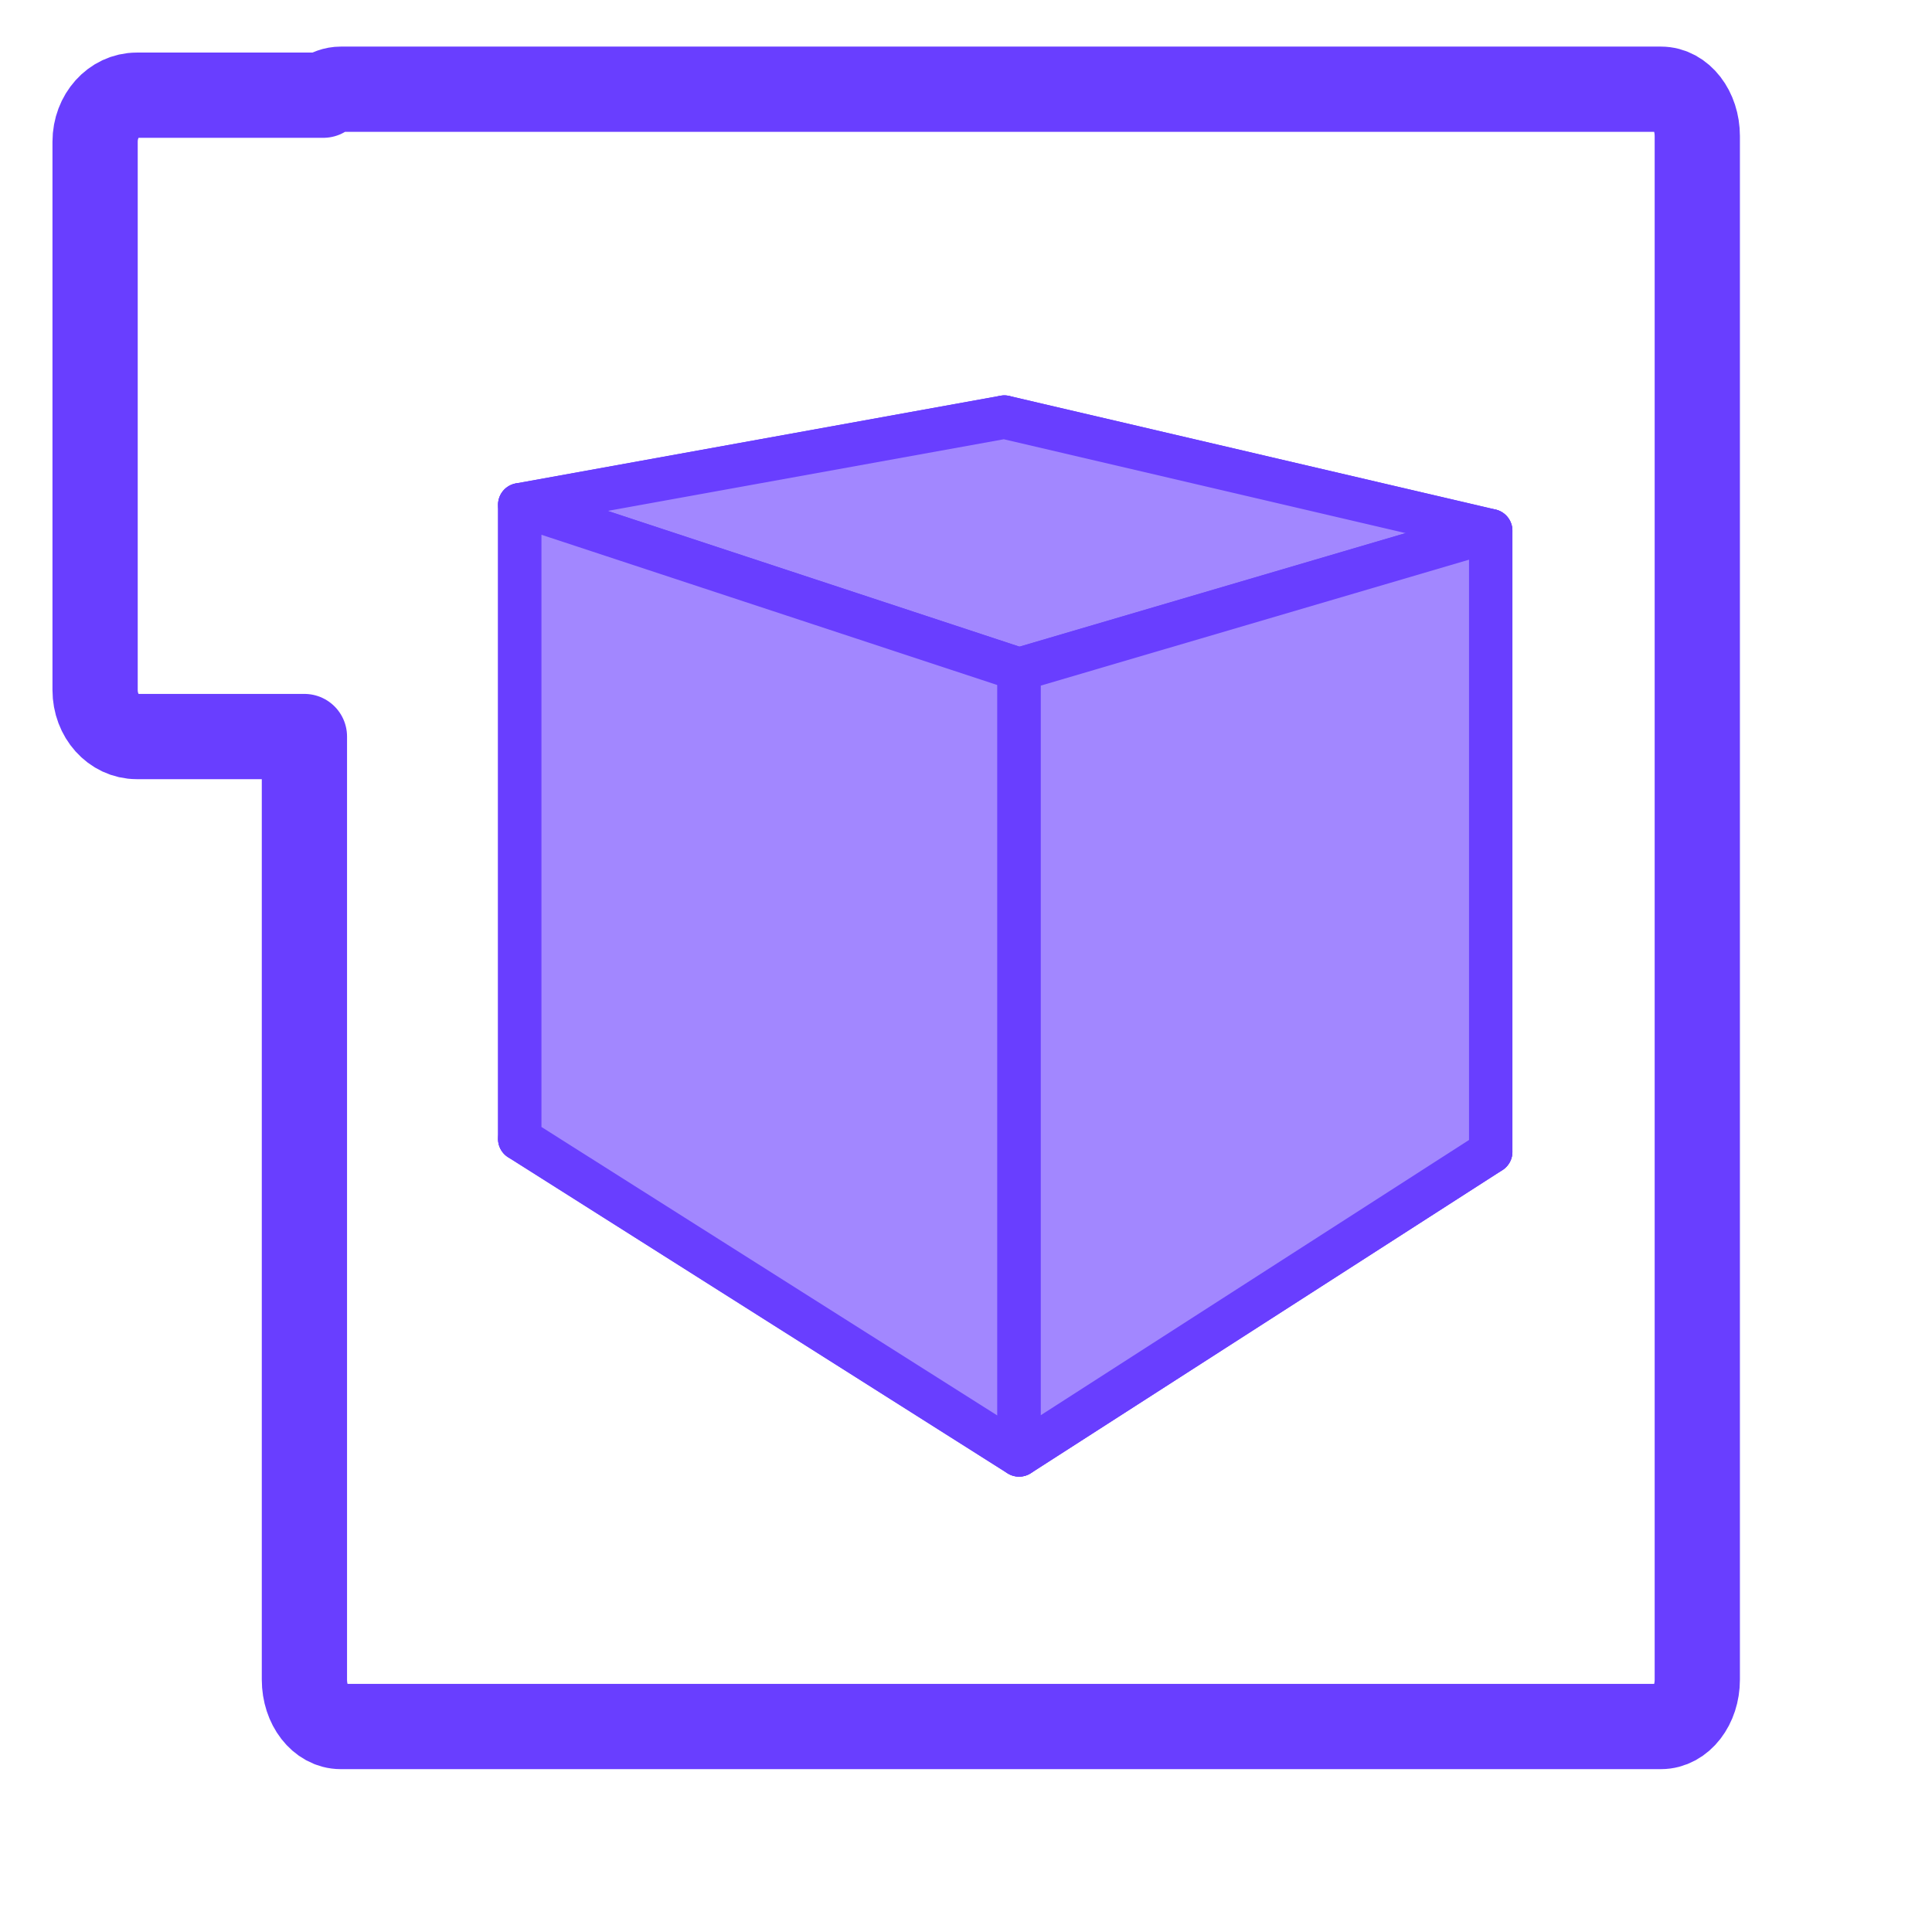 <?xml version="1.0" encoding="UTF-8" standalone="no"?>
<!-- Created with Inkscape (http://www.inkscape.org/) -->

<svg
   width="500"
   height="500"
   viewBox="0 0 500 500"
   version="1.1"
   id="svg1"
   inkscape:version="1.3.2 (091e20ef0f, 2023-11-25, custom)"
   sodipodi:docname="o.svg"
   xmlns:inkscape="http://www.inkscape.org/namespaces/inkscape"
   xmlns:sodipodi="http://sodipodi.sourceforge.net/DTD/sodipodi-0.dtd"
   xmlns="http://www.w3.org/2000/svg"
   xmlns:svg="http://www.w3.org/2000/svg">
  <sodipodi:namedview
     id="namedview1"
     pagecolor="#505050"
     bordercolor="#eeeeee"
     borderopacity="1"
     inkscape:showpageshadow="0"
     inkscape:pageopacity="0"
     inkscape:pagecheckerboard="0"
     inkscape:deskcolor="#505050"
     inkscape:document-units="px"
     inkscape:zoom="0.96390292"
     inkscape:cx="280.1112"
     inkscape:cy="234.98217"
     inkscape:window-width="1362"
     inkscape:window-height="744"
     inkscape:window-x="0"
     inkscape:window-y="20"
     inkscape:window-maximized="1"
     inkscape:current-layer="layer1"
     showguides="true">
    <sodipodi:guide
       position="250.025,350.607"
       orientation="-1,0.007"
       id="guide30"
       inkscape:locked="false" />
    <sodipodi:guide
       position="358.897,248.408"
       orientation="0,-1"
       id="guide53"
       inkscape:locked="false" />
  </sodipodi:namedview>
  <defs
     id="defs1">
    <linearGradient
       id="swatch64"
       inkscape:swatch="solid">
      <stop
         style="stop-color:#9f9f9f;stop-opacity:1;"
         offset="0"
         id="stop64" />
    </linearGradient>
    <linearGradient
       id="swatch61"
       inkscape:swatch="solid">
      <stop
         style="stop-color:#5090d0;stop-opacity:1;"
         offset="0"
         id="stop61" />
    </linearGradient>
    <linearGradient
       id="swatch30"
       inkscape:swatch="solid">
      <stop
         style="stop-color:#f9f9f9;stop-opacity:1;"
         offset="0"
         id="stop30" />
    </linearGradient>
    <inkscape:perspective
       sodipodi:type="inkscape:persp3d"
       inkscape:vp_x="-326.56185 : 18.287781 : 1"
       inkscape:vp_y="0 : 2865.8785 : 0"
       inkscape:vp_z="926.96275 : -31.231734 : 1"
       inkscape:persp3d-origin="264.59104 : -409.59016 : 1"
       id="perspective17" />
  </defs>
  <g
     inkscape:label="Layer 1"
     inkscape:groupmode="layer"
     id="layer1">
    <path
       id="rect53-0"
       style="fill:none;fill-opacity:0.314;fill-rule:nonzero;stroke:#693eff;stroke-width:22.062;stroke-linecap:butt;stroke-linejoin:round;stroke-dasharray:none;stroke-opacity:1;paint-order:markers fill stroke"
       d="M 88.18 23.09 C 86.531 23.09 85.006 23.681 83.662 24.637 L 35.393 24.637 C 29.42 24.637 24.611 30 24.611 36.662 L 24.611 178.594 C 24.611 185.255 29.42 190.617 35.393 190.617 L 78.783 190.617 L 78.783 434.689 C 78.783 441.41 82.974 446.82 88.18 446.82 L 429.863 446.82 C 435.069 446.82 439.258 441.41 439.258 434.689 L 439.258 35.221 C 439.258 28.5 435.069 23.09 429.863 23.09 L 88.18 23.09 z " />
    <g
       id="g52"
       style="fill:#a287ff;stroke:#693eff;stroke-width:11.229;stroke-linejoin:round;paint-order:markers fill stroke"
       transform="rotate(180,260.151,241.742)">
      <g
         id="path70">
        <path
           style="color:#000000;fill-rule:evenodd;stroke:none;-inkscape-stroke:none"
           d="M 260.371,240.318 385.792,188.735 V 352.848 L 260.371,375.537 Z"
           id="path76" />
        <path
           style="color:#000000;fill:#693eff;fill-rule:evenodd;stroke:none;-inkscape-stroke:none"
           d="M 383.656,183.543 258.234,235.125 a 5.615,5.615 0 0 0 -3.479,5.193 v 135.219 a 5.615,5.615 0 0 0 6.615,5.525 l 125.42,-22.689 a 5.615,5.615 0 0 0 4.615,-5.525 V 188.734 a 5.615,5.615 0 0 0 -7.75,-5.191 z m -3.479,13.572 V 348.158 L 265.984,368.814 V 244.082 Z"
           id="path77" />
      </g>
      <g
         id="path71">
        <path
           style="color:#000000;fill-rule:evenodd;stroke:none;-inkscape-stroke:none"
           d="m 134.509,185.39 v 160.75 l 125.861,29.397 V 240.318 Z"
           id="path78" />
        <path
           style="color:#000000;fill:#693eff;fill-rule:evenodd;stroke:none;-inkscape-stroke:none"
           d="m 136.756,180.244 a 5.615,5.615 0 0 0 -7.861,5.146 v 160.748 a 5.615,5.615 0 0 0 4.338,5.469 l 125.861,29.396 a 5.615,5.615 0 0 0 6.891,-5.467 V 240.318 a 5.615,5.615 0 0 0 -3.367,-5.146 z m 3.367,13.721 114.633,50.029 v 124.467 L 140.123,341.686 Z"
           id="path79" />
      </g>
      <g
         id="path72">
        <path
           style="color:#000000;fill-rule:evenodd;stroke:none;-inkscape-stroke:none"
           d="m 134.509,185.39 122.054,-78.442 129.229,81.787 -125.421,51.583 z"
           id="path80" />
        <path
           style="color:#000000;fill:#693eff;fill-rule:evenodd;stroke:none;-inkscape-stroke:none"
           d="m 259.566,102.203 a 5.615,5.615 0 0 0 -6.039,0.021 l -122.053,78.441 a 5.615,5.615 0 0 0 0.789,9.869 L 258.125,245.465 a 5.615,5.615 0 0 0 4.381,0.047 l 125.422,-51.584 a 5.615,5.615 0 0 0 0.867,-9.938 z m -2.98,11.404 117.029,74.064 -113.18,46.549 -114.064,-49.779 z"
           id="path81" />
      </g>
      <g
         id="path73">
        <path
           style="color:#000000;fill-rule:evenodd;stroke:none;-inkscape-stroke:none"
           d="m 134.509,346.14 122.054,-35.889 129.229,42.597 -125.421,22.689 z"
           id="path82" />
        <path
           style="color:#000000;fill:#693eff;fill-rule:evenodd;stroke:none;-inkscape-stroke:none"
           d="m 254.979,304.865 -122.053,35.889 a 5.615,5.615 0 0 0 0.307,10.854 l 125.861,29.396 a 5.615,5.615 0 0 0 2.277,0.059 l 125.42,-22.689 a 5.615,5.615 0 0 0 0.76,-10.857 L 258.32,304.918 a 5.615,5.615 0 0 0 -3.342,-0.053 z m 1.488,11.266 106.572,35.129 -102.523,18.545 -103.986,-24.289 z"
           id="path83" />
      </g>
      <g
         id="path74">
        <path
           style="color:#000000;fill-rule:evenodd;stroke:none;-inkscape-stroke:none"
           d="m 256.563,106.948 v 203.303 l 129.229,42.597 V 188.735 Z"
           id="path84" />
        <path
           style="color:#000000;fill:#693eff;fill-rule:evenodd;stroke:none;-inkscape-stroke:none"
           d="m 253.855,102.031 a 5.615,5.615 0 0 0 -2.906,4.916 v 203.305 a 5.615,5.615 0 0 0 3.855,5.332 l 129.23,42.596 a 5.615,5.615 0 0 0 7.371,-5.332 V 188.734 a 5.615,5.615 0 0 0 -2.611,-4.744 l -129.229,-81.787 a 5.615,5.615 0 0 0 -5.711,-0.172 z m 8.322,15.115 118,74.68 v 153.26 l -118,-38.896 z"
           id="path85" />
      </g>
      <g
         id="path75">
        <path
           style="color:#000000;fill-rule:evenodd;stroke:none;-inkscape-stroke:none"
           d="M 134.509,185.39 256.563,106.948 V 310.251 L 134.509,346.14 Z"
           id="path86" />
        <path
           style="color:#000000;fill:#693eff;fill-rule:evenodd;stroke:none;-inkscape-stroke:none"
           d="m 259.254,102.021 a 5.615,5.615 0 0 0 -5.727,0.203 l -122.053,78.441 a 5.615,5.615 0 0 0 -2.58,4.725 v 160.748 a 5.615,5.615 0 0 0 7.199,5.387 l 122.053,-35.889 a 5.615,5.615 0 0 0 4.031,-5.385 V 106.947 a 5.615,5.615 0 0 0 -2.924,-4.926 z m -8.305,15.209 V 306.049 L 140.123,338.637 V 188.457 Z"
           id="path87" />
      </g>
    </g>
  </g>
</svg>

